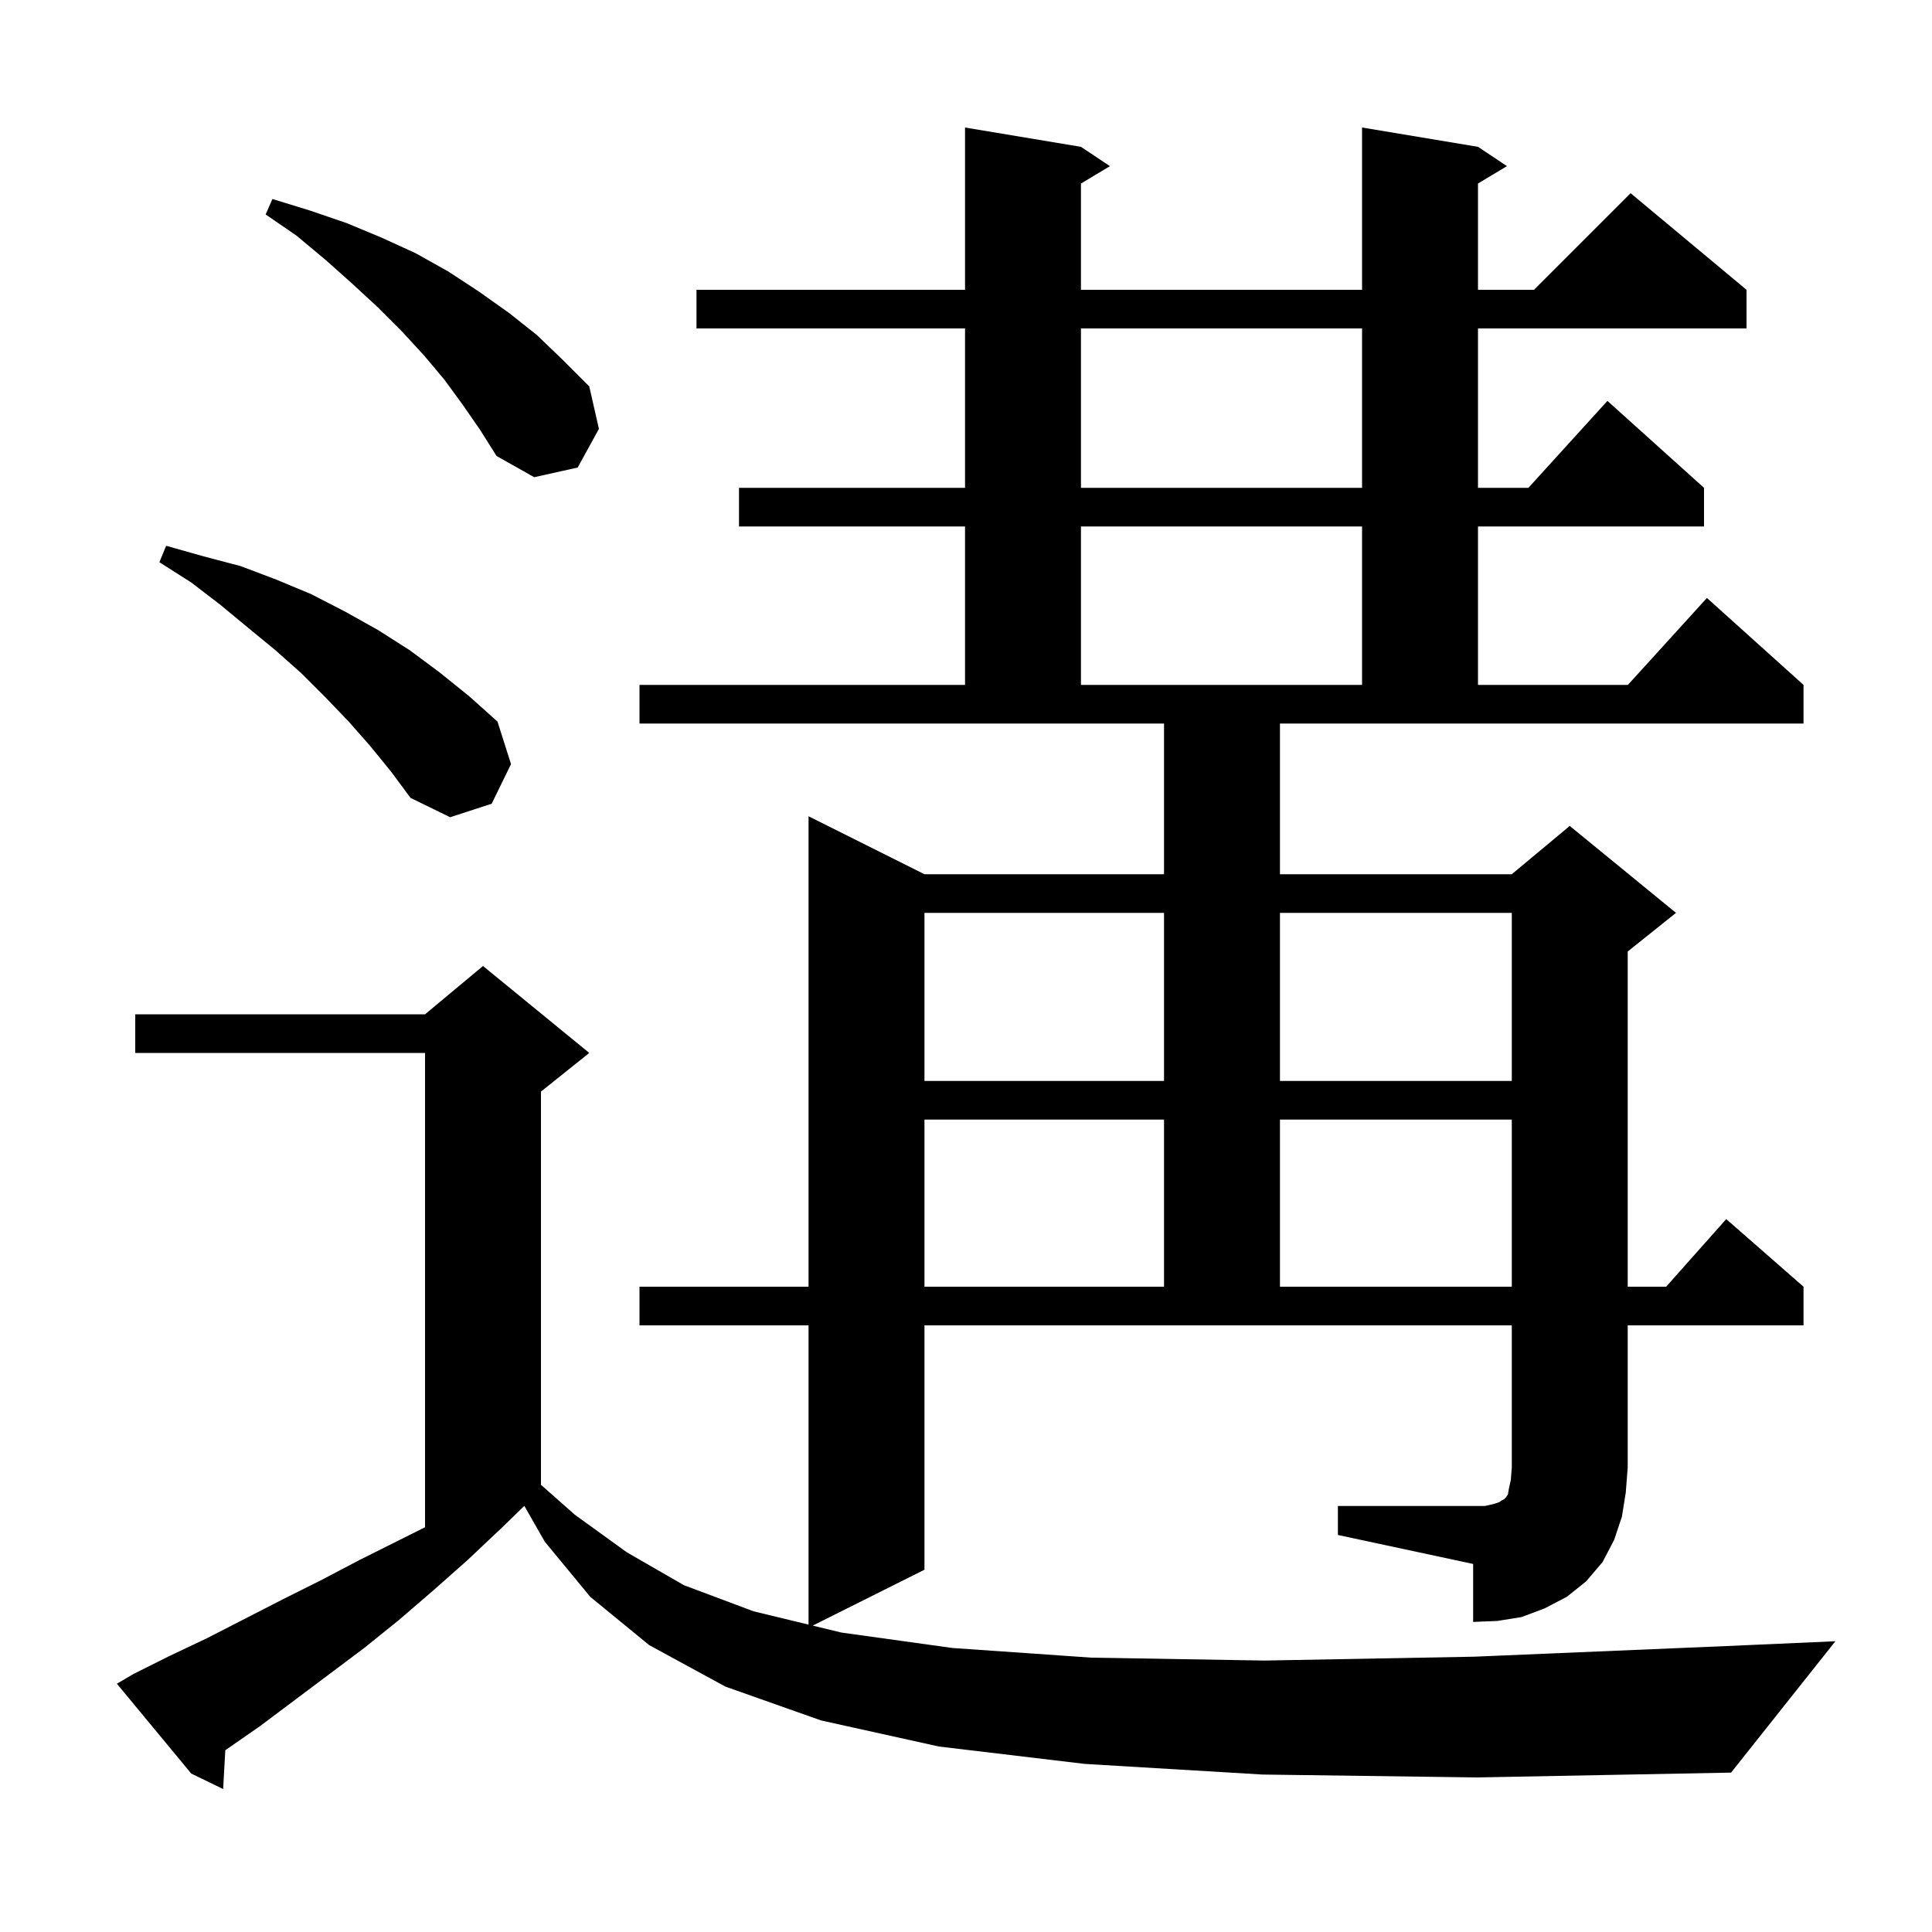 <svg xmlns="http://www.w3.org/2000/svg" xmlns:xlink="http://www.w3.org/1999/xlink" version="1.1" baseProfile="full" viewBox="0 0 200 200" width="200" height="200">
<g fill="black">
<path d="M 138.5 155.9 L 153.7 155.9 L 154.6 155.7 L 155.2 155.5 L 155.5 155.3 L 155.7 155.2 L 155.9 155.0 L 156.1 154.7 L 156.2 154.1 L 156.4 153.2 L 156.5 151.9 L 156.5 137.2 L 95.7 137.2 L 95.7 162.5 L 84.134 168.283 L 87.1 169.0 L 98.6 170.6 L 113.0 171.6 L 130.9 171.9 L 152.6 171.5 L 178.7 170.4 L 190.0 169.9 L 179.2 183.5 L 152.9 184.0 L 130.7 183.7 L 112.3 182.6 L 97.2 180.8 L 85.0 178.1 L 75.1 174.6 L 67.2 170.3 L 61.1 165.3 L 56.4 159.6 L 54.278 155.887 L 52.0 158.1 L 48.4 161.5 L 44.9 164.6 L 41.3 167.7 L 37.7 170.6 L 26.9 178.7 L 23.323 181.184 L 23.1 185.2 L 19.8 183.6 L 12.1 174.3 L 13.8 173.3 L 17.6 171.4 L 21.4 169.6 L 29.2 165.6 L 33.2 163.6 L 37.2 161.5 L 44.0 158.1 L 44.0 109.0 L 14.0 109.0 L 14.0 105.0 L 44.0 105.0 L 50.0 100.0 L 61.0 109.0 L 56.0 113.0 L 56.0 153.704 L 59.5 156.8 L 64.9 160.7 L 70.8 164.1 L 78.0 166.8 L 83.7 168.178 L 83.7 137.2 L 66.2 137.2 L 66.2 133.2 L 83.7 133.2 L 83.7 84.5 L 95.7 90.5 L 120.5 90.5 L 120.5 74.9 L 66.2 74.9 L 66.2 70.9 L 99.9 70.9 L 99.9 54.5 L 76.5 54.5 L 76.5 50.5 L 99.9 50.5 L 99.9 34.0 L 72.1 34.0 L 72.1 30.0 L 99.9 30.0 L 99.9 13.2 L 111.9 15.2 L 114.9 17.2 L 111.9 19.0 L 111.9 30.0 L 141.0 30.0 L 141.0 13.2 L 153.0 15.2 L 156.0 17.2 L 153.0 19.0 L 153.0 30.0 L 158.8 30.0 L 168.8 20.0 L 180.8 30.0 L 180.8 34.0 L 153.0 34.0 L 153.0 50.5 L 158.218 50.5 L 166.4 41.5 L 176.4 50.5 L 176.4 54.5 L 153.0 54.5 L 153.0 70.9 L 168.518 70.9 L 176.7 61.9 L 186.7 70.9 L 186.7 74.9 L 132.5 74.9 L 132.5 90.5 L 156.5 90.5 L 162.5 85.5 L 173.5 94.5 L 168.5 98.5 L 168.5 133.2 L 172.478 133.2 L 178.7 126.2 L 186.7 133.2 L 186.7 137.2 L 168.5 137.2 L 168.5 151.9 L 168.3 154.5 L 167.9 157.0 L 167.1 159.4 L 165.9 161.7 L 164.2 163.7 L 162.2 165.3 L 159.9 166.5 L 157.5 167.4 L 155.0 167.8 L 152.5 167.9 L 152.5 161.9 L 138.5 158.9 Z M 95.7 115.9 L 95.7 133.2 L 120.5 133.2 L 120.5 115.9 Z M 132.5 115.9 L 132.5 133.2 L 156.5 133.2 L 156.5 115.9 Z M 95.7 94.5 L 95.7 111.9 L 120.5 111.9 L 120.5 94.5 Z M 132.5 94.5 L 132.5 111.9 L 156.5 111.9 L 156.5 94.5 Z M 38.3 77.2 L 36.1 74.7 L 33.7 72.2 L 31.2 69.7 L 28.5 67.3 L 25.7 65.0 L 22.8 62.6 L 19.8 60.3 L 16.5 58.2 L 17.2 56.5 L 21.1 57.6 L 24.9 58.6 L 28.6 60.0 L 32.2 61.5 L 35.7 63.3 L 39.1 65.2 L 42.4 67.3 L 45.5 69.6 L 48.6 72.1 L 51.5 74.7 L 52.9 79.1 L 50.9 83.2 L 46.6 84.6 L 42.5 82.6 L 40.5 79.9 Z M 111.9 54.5 L 111.9 70.9 L 141.0 70.9 L 141.0 54.5 Z M 111.9 34.0 L 111.9 50.5 L 141.0 50.5 L 141.0 34.0 Z M 47.9 41.9 L 46.0 39.3 L 43.9 36.8 L 41.6 34.3 L 39.1 31.8 L 36.5 29.4 L 33.7 26.9 L 30.7 24.4 L 27.5 22.2 L 28.2 20.6 L 32.1 21.8 L 35.9 23.1 L 39.5 24.6 L 43.0 26.2 L 46.4 28.1 L 49.6 30.2 L 52.7 32.4 L 55.6 34.7 L 58.3 37.3 L 61.0 40.0 L 62.0 44.4 L 59.8 48.4 L 55.3 49.4 L 51.4 47.2 L 49.7 44.5 Z " />
</g>
</svg>
